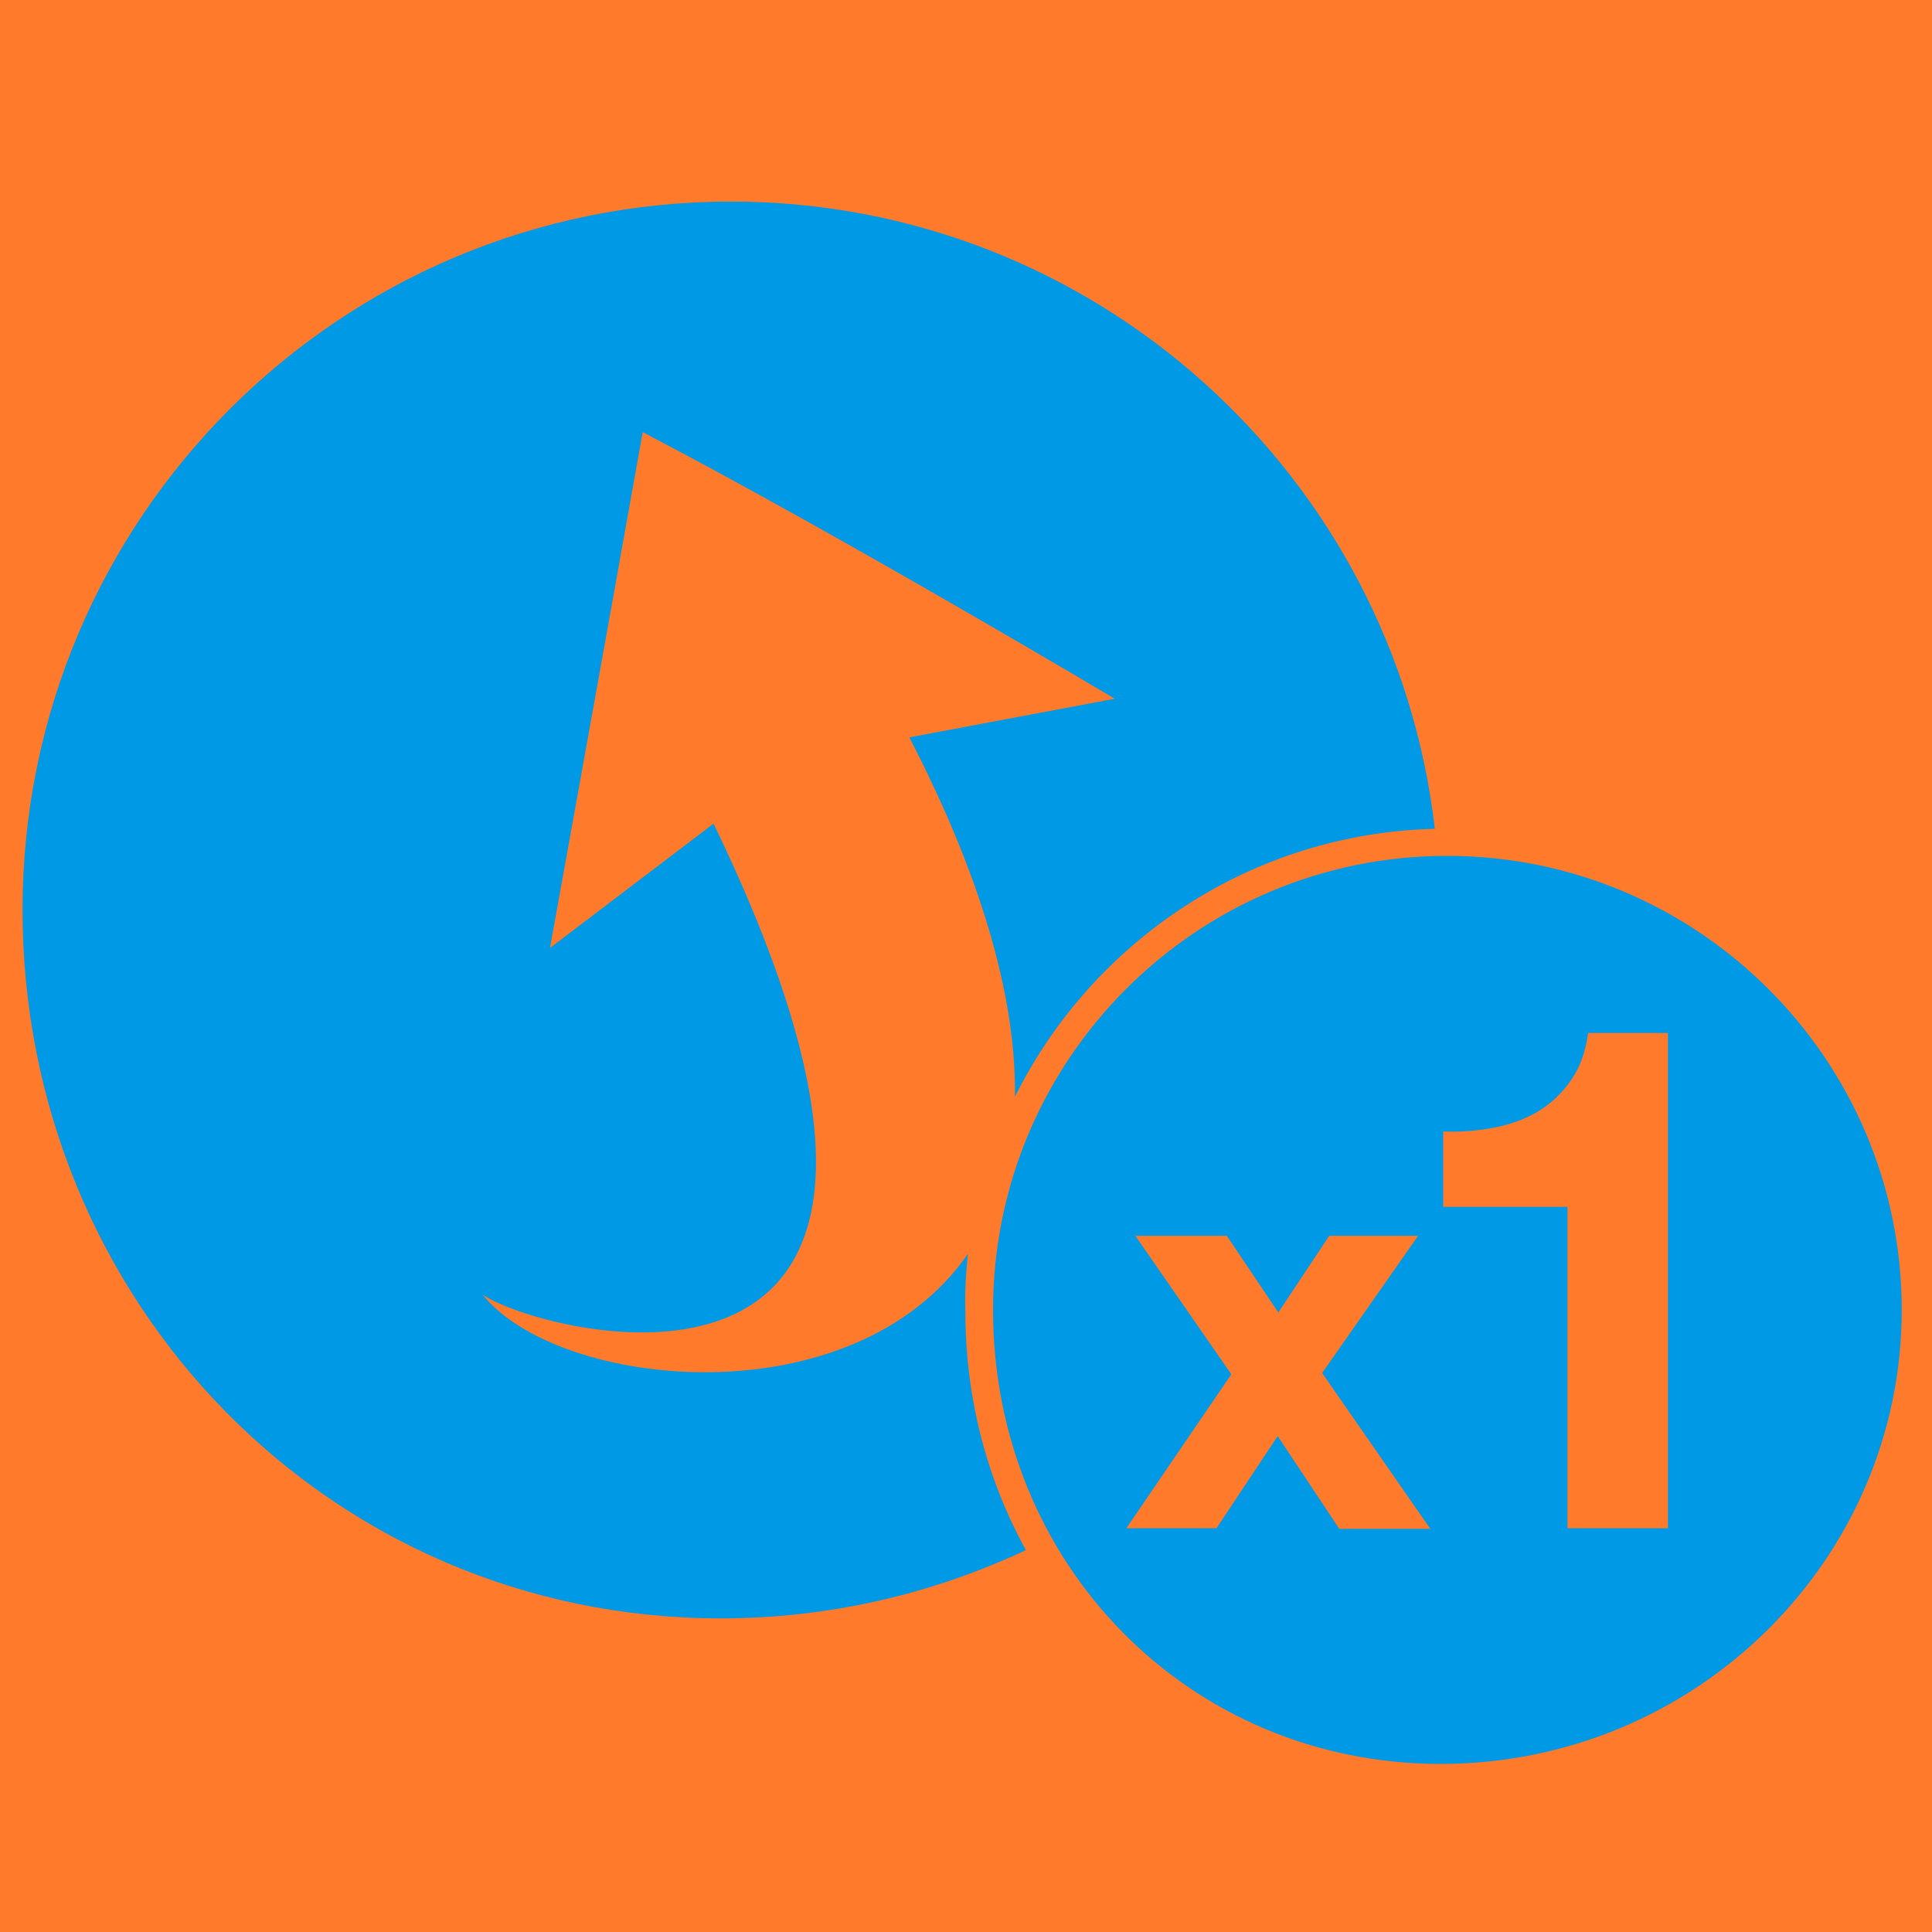 <svg xmlns="http://www.w3.org/2000/svg" width="300" height="300"><style>.st0{display:none}.st2{fill:#0099e5}</style><path fill="#ff7a2a" d="M0 0h300v300H0z" id="Ebene_6"/><g id="Bump"><path class="st2" d="M150.3 194.7c-17.9 25.8-63.5 21.1-75.4 6.3 9.1 6.4 83.8 25.9 35.9-73.1l-25.4 19.3s7.8-43.1 14.4-80.1c31 16.2 73.3 41.4 73.3 41.4l-31.9 6c12 23.2 16.6 41.6 16.4 55.8 12-24.1 36.6-40.9 65.2-41.6-6.3-54.8-52.8-97.4-109.3-97.4-60.8 0-110 49.2-110 110 0 60.7 47.6 110 108.4 110 16.9 0 32.9-3.8 47.4-10.6-6-10.9-9.4-23.5-9.4-37.1-.1-3.2.1-6.1.4-8.9z"/><path class="st2" d="M224.7 132.9c-38.9 0-70.5 31.6-70.5 70.5 0 39.5 30.5 70.5 69.5 70.5 39.5 0 71.6-31.6 71.6-70.5s-31.7-70.5-70.6-70.5zm-16.8 104.4l-9.5-14.3-9.5 14.3h-14l16.3-23.9-14.9-21.5h14.2l8 11.9 7.9-11.9h13.8l-14.9 21.3 16.8 24.2h-14.2zm51.1 0h-15.6v-49.9h-19.3v-11.7c2.7.1 5.3-.1 7.9-.6 2.5-.5 4.8-1.3 6.8-2.5s3.7-2.8 5.1-4.8c1.4-2 2.3-4.4 2.7-7.4H259v76.9z"/></g></svg>